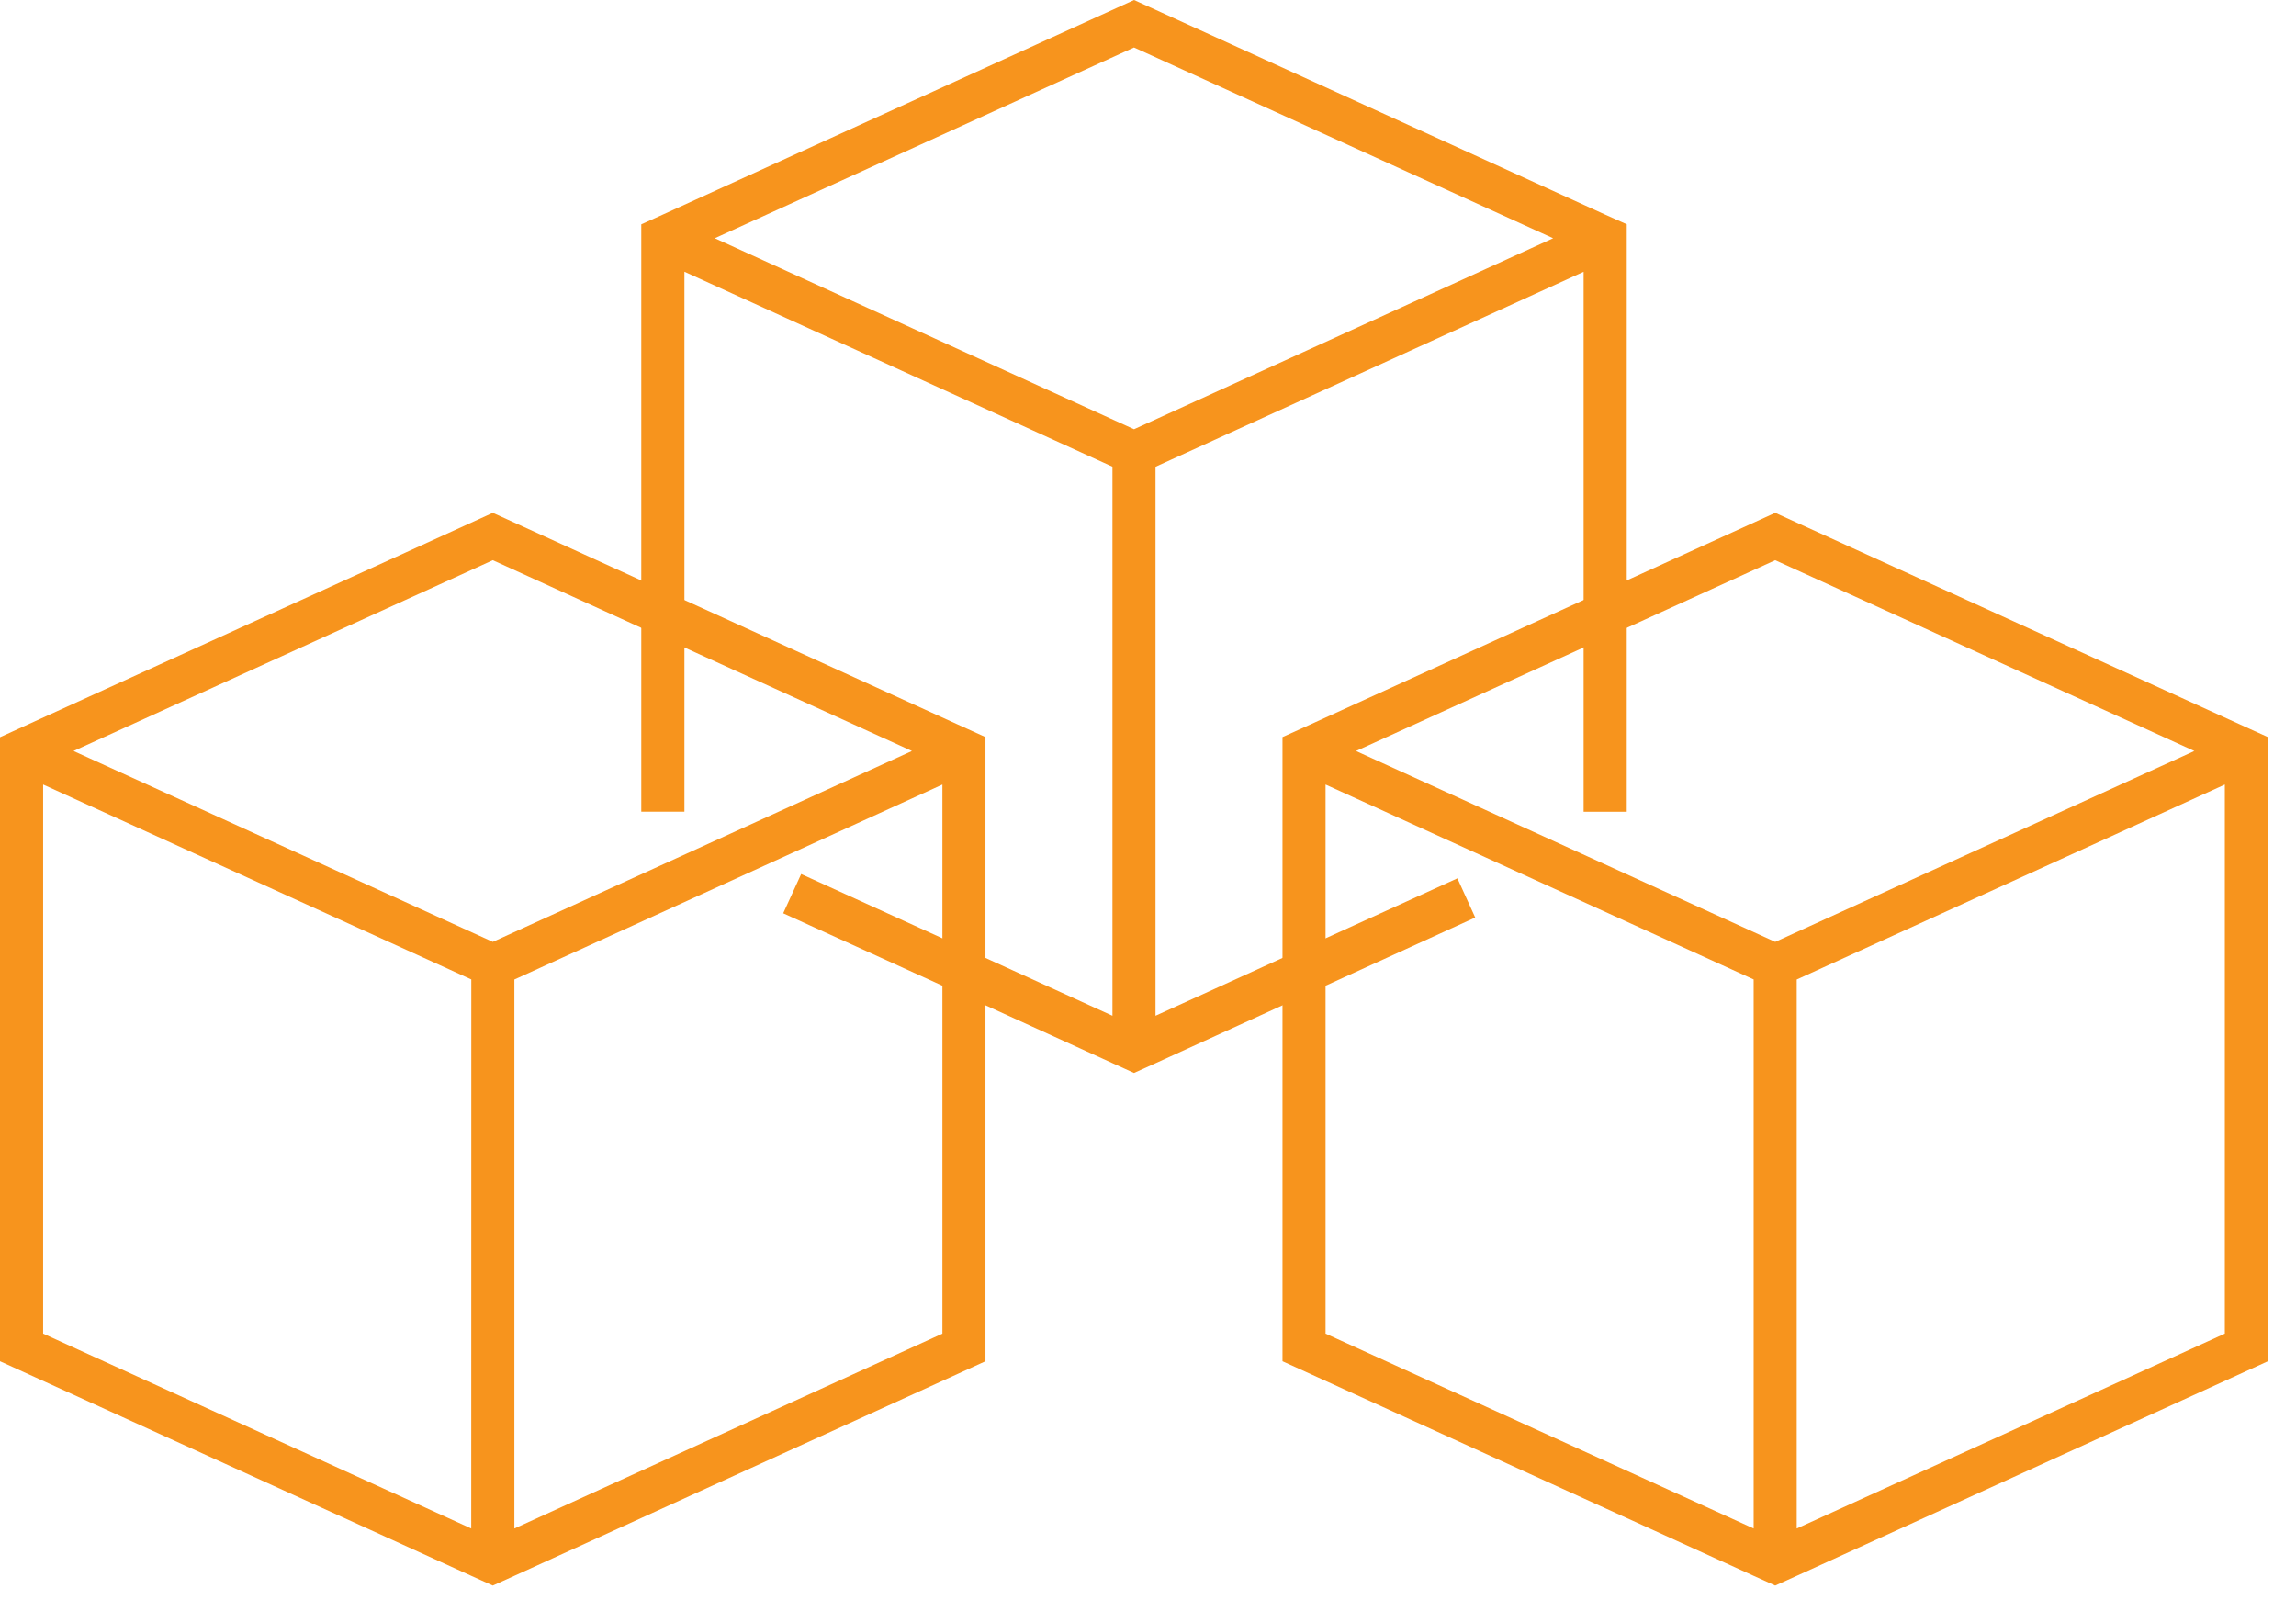 <svg xmlns="http://www.w3.org/2000/svg" width="33" height="23" viewBox="0 0 33 23"><g><g><g><path fill="#f7941d" d="M13.545 19.166l-6.152 2.801v-7.89l6.152-2.802zm-6.772 2.801L.62 19.166v-7.891l6.154 2.801zm.31-13.916l2.134.972.62.282 3.27 1.488-6.024 2.743-6.026-2.743zm6.772 2.402l-4.019-1.83-.619-.281-2.134-.972-6.772 3.083-.311.142v8.968l6.773 3.084.31.14.31-.14 6.771-3.084v-8.97z"/></g><g><path fill="#f7941d" d="M31.977 19.166l-6.153 2.801v-7.89l6.153-2.802zm-6.772 2.801l-6.153-2.801v-7.891l6.153 2.801zM22.761 9.305l.62-.282 2.134-.972 6.024 2.742-6.024 2.743-6.025-2.743zm9.525 1.148L25.515 7.37l-2.135.972-.619.281-4.018 1.83-.31.14v8.97l6.772 3.084.31.14.31-.14 6.771-3.084v-8.97z"/></g><g><path fill="#f7941d" d="M16.299 6.169l-6.026-2.745L16.299.682l6.024 2.742zm6.771-3.085L16.3 0 9.527 3.084l-.31.14v8.441h.62v-7.76l6.152 2.802v7.891l-1.825-.831-.619-.282-2.03-.924-.258.564 2.288 1.041.62.282 1.824.831.31.141.31-.14 1.824-.832.62-.282 2.15-.98-.256-.563-1.895.862-.619.282-1.825.831v-7.89l6.153-2.802v7.76h.62V3.223z"/></g></g></g></svg>

